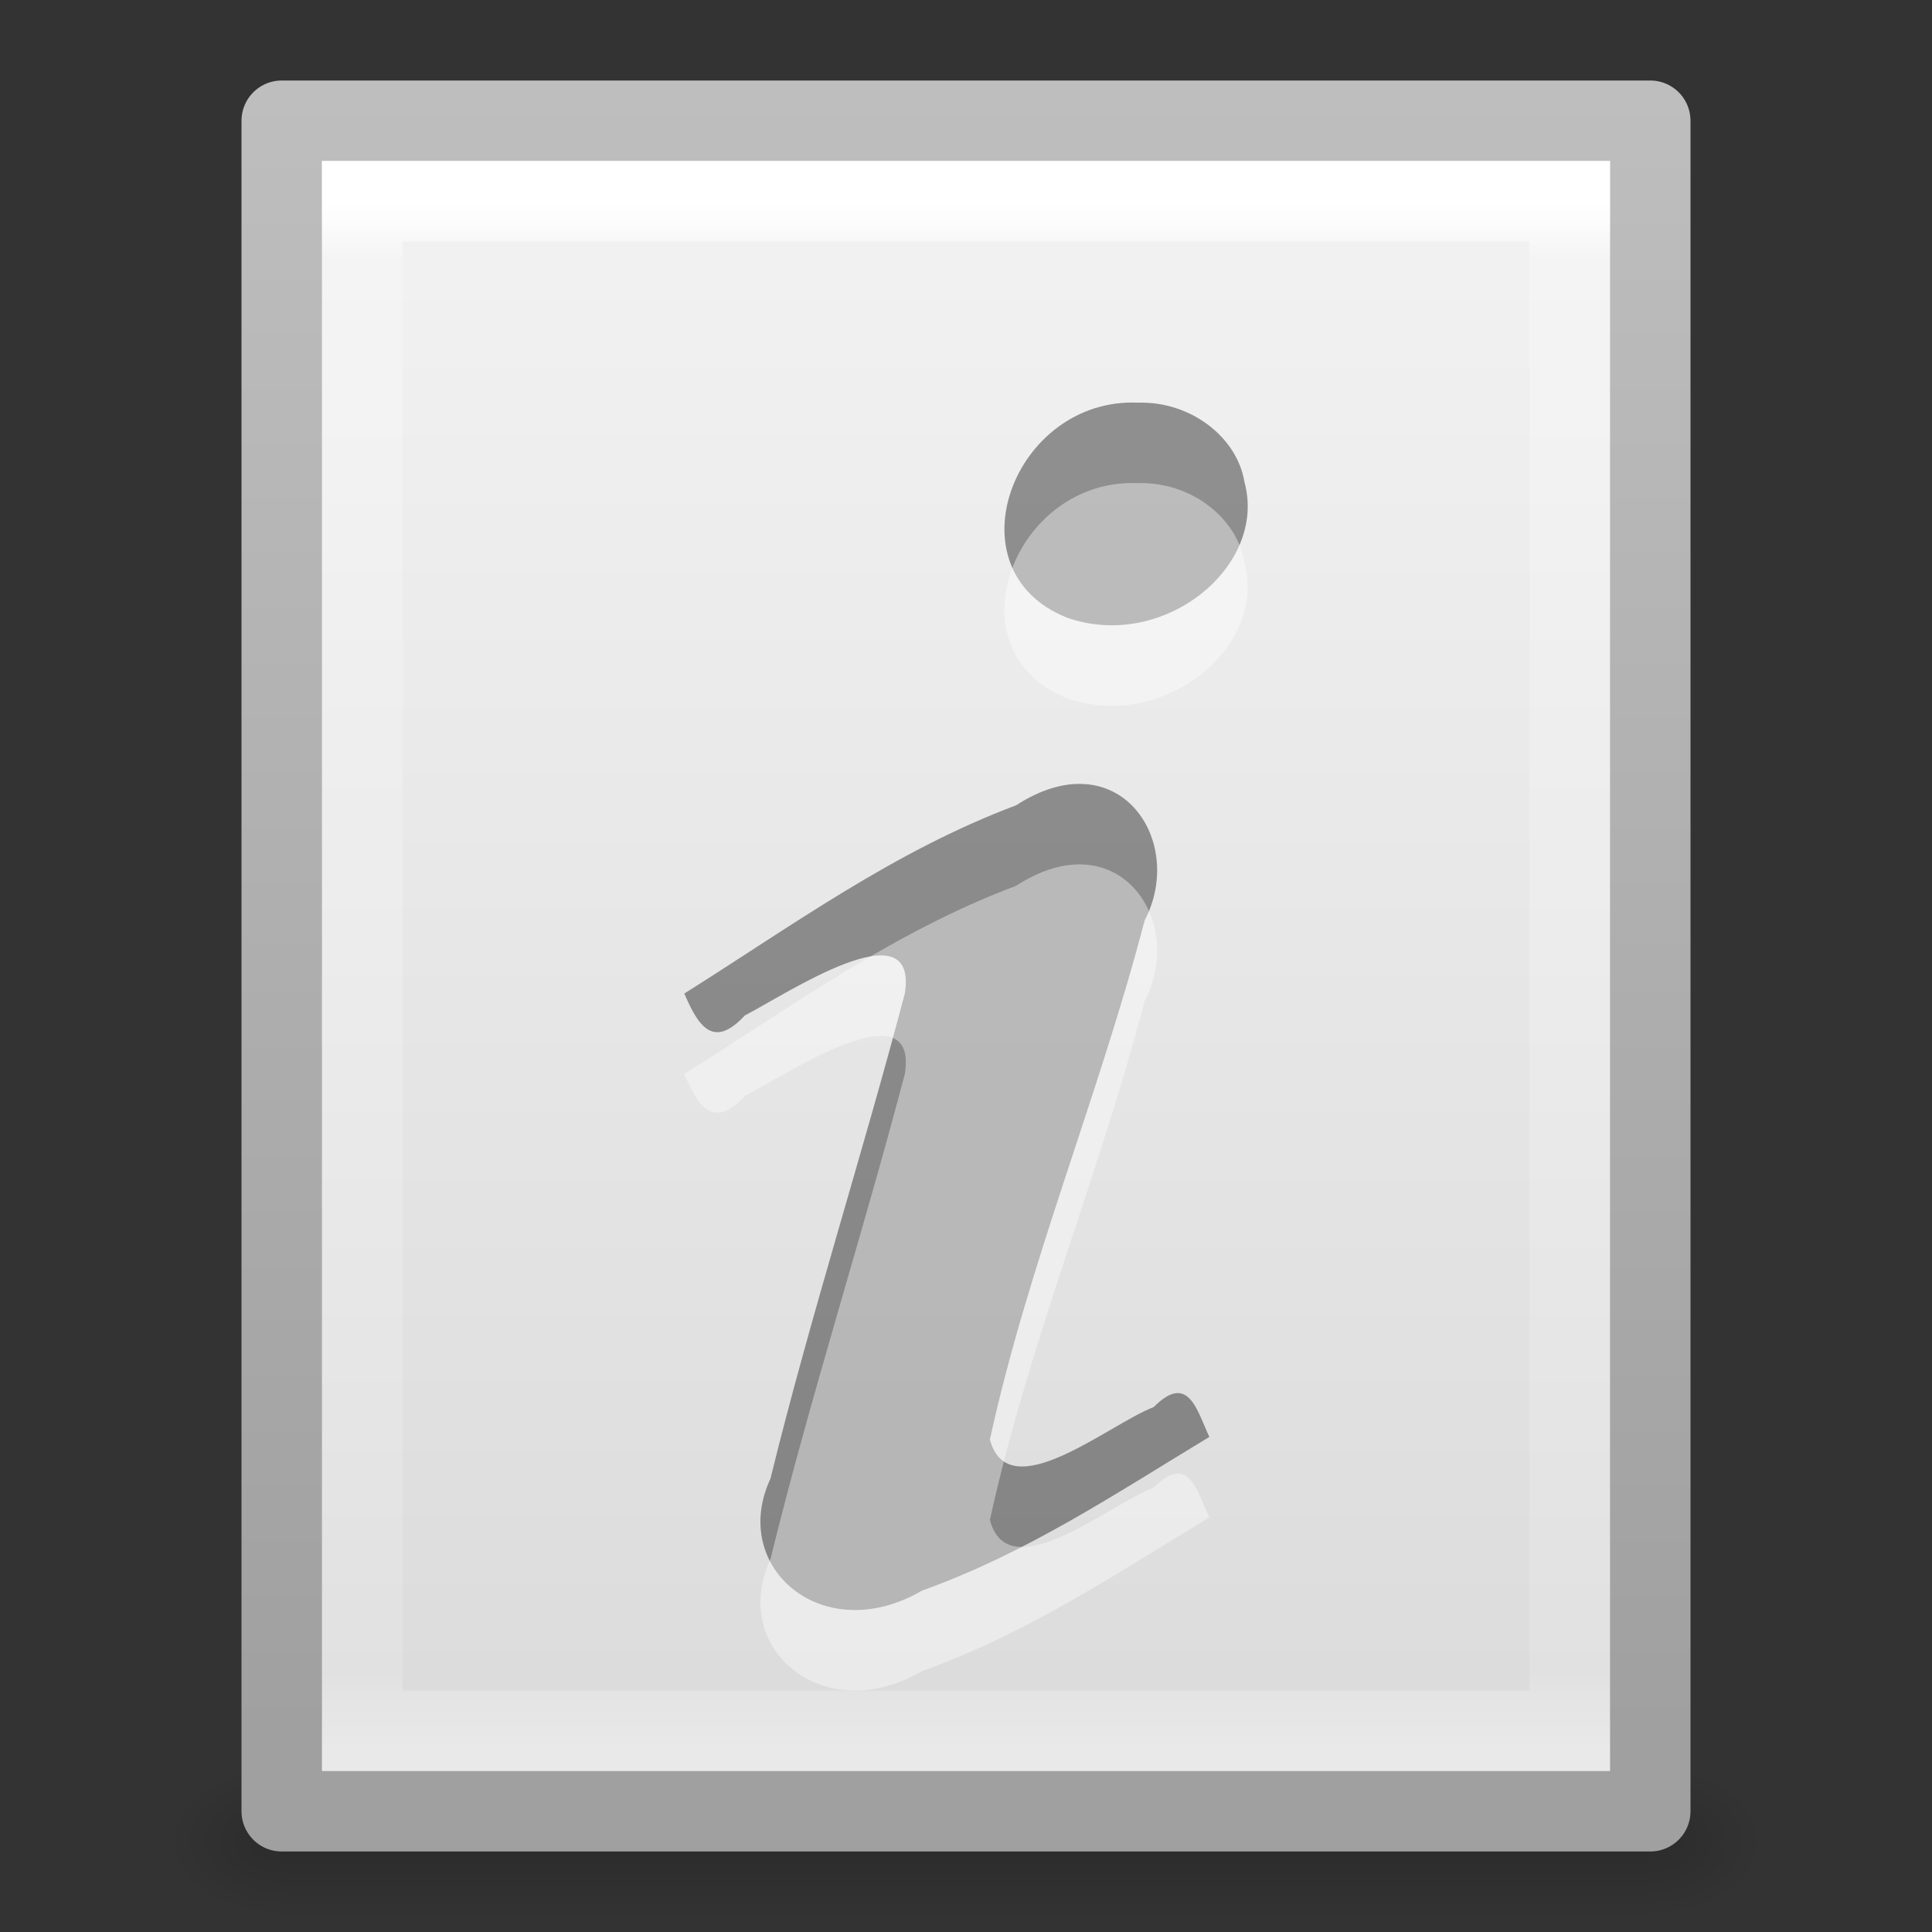 <svg xmlns="http://www.w3.org/2000/svg" xmlns:xlink="http://www.w3.org/1999/xlink" viewBox="0 0 24 24"><rect x="0" y="0" width="24" height="24" fill="#333333" stroke="none"/><defs><linearGradient x1="24" y1="5.564" x2="24" y2="43" id="k" xlink:href="#a" gradientUnits="userSpaceOnUse" gradientTransform="matrix(.405 0 0 .513 2.27 7.676)"/><linearGradient id="a"><stop offset="0" stop-color="#fff"/><stop offset=".036" stop-color="#fff" stop-opacity=".235"/><stop offset=".951" stop-color="#fff" stop-opacity=".157"/><stop offset="1" stop-color="#fff" stop-opacity=".392"/></linearGradient><linearGradient x1="25.132" y1=".985" x2="25.132" y2="47.013" id="i" xlink:href="#b" gradientUnits="userSpaceOnUse" gradientTransform="matrix(.486 0 0 .456 .343 8.35)"/><linearGradient id="b"><stop offset="0" stop-color="#f4f4f4"/><stop offset="1" stop-color="#dbdbdb"/></linearGradient><linearGradient x1="-51.786" y1="50.786" x2="-51.786" y2="2.906" id="j" xlink:href="#c" gradientUnits="userSpaceOnUse" gradientTransform="matrix(.392 0 0 .427 29.2 7.84)"/><linearGradient id="c"><stop offset="0" stop-color="#a0a0a0"/><stop offset="1" stop-color="#bebebe"/></linearGradient><radialGradient cx="605.714" cy="486.648" r="117.143" fx="605.714" fy="486.648" id="h" xlink:href="#d" gradientUnits="userSpaceOnUse" gradientTransform="matrix(.012 0 0 .008 13.24 26.98)"/><linearGradient id="d"><stop offset="0"/><stop offset="1" stop-opacity="0"/></linearGradient><radialGradient cx="605.714" cy="486.648" r="117.143" fx="605.714" fy="486.648" id="g" xlink:href="#d" gradientUnits="userSpaceOnUse" gradientTransform="matrix(-.012 0 0 .008 10.76 26.98)"/><linearGradient id="e"><stop offset="0" stop-opacity="0"/><stop offset=".5"/><stop offset="1" stop-opacity="0"/></linearGradient><linearGradient x1="302.857" y1="366.648" x2="302.857" y2="609.505" id="f" xlink:href="#e" gradientUnits="userSpaceOnUse" gradientTransform="matrix(.035 0 0 .008 -.725 26.98)"/></defs><path opacity=".15" fill="url(#f)" overflow="visible" d="M3.5 30h17v2h-17z" transform="translate(0 -8)"/><path d="M3.5 30v2c-.62.004-1.5-.448-1.5-1s.692-1 1.5-1z" opacity=".15" fill="url(#g)" overflow="visible" transform="translate(0 -8)"/><path d="M20.5 30v2c.62.004 1.5-.448 1.5-1s-.692-1-1.5-1z" opacity=".15" fill="url(#h)" overflow="visible" transform="translate(0 -8)"/><path d="M3.5 9.5h17v21h-17v-21z" fill="url(#i)" stroke="url(#j)" stroke-linejoin="round" transform="translate(0 -8)"/><path d="M19.5 29.5h-15v-19h15z" fill="none" stroke="url(#k)" stroke-linecap="round" transform="translate(0 -8)"/><path d="M8.5 12.34c.167.39.354.707.753.274.495-.253 2.154-1.365 1.988-.276-.53 2.015-1.174 4.01-1.67 6.03-.516 1.107.658 2.108 1.884 1.39 1.302-.464 2.423-1.217 3.568-1.908-.155-.33-.26-.804-.69-.372-.568.22-1.806 1.266-2.036.404.476-2.182 1.358-4.283 1.922-6.448.52-.995-.328-2.253-1.597-1.43-1.52.57-2.79 1.502-4.12 2.337zm5.64-7.338c-1.55-.07-2.36 2.082-.887 2.67 1.196.423 2.498-.633 2.205-1.688-.09-.55-.663-1-1.317-.982z" style="text-align:start;line-height:100%;-inkscape-font-specification:URW Palladio L Bold" font-size="40" font-weight="700" opacity=".4" font-family="URW Palladio L"/><path d="M8.5 13.34c.167.39.354.707.753.274.495-.253 2.154-1.365 1.988-.276-.53 2.015-1.174 4.01-1.67 6.03-.516 1.107.658 2.108 1.884 1.39 1.302-.464 2.423-1.217 3.568-1.908-.155-.33-.26-.804-.69-.372-.568.22-1.806 1.266-2.036.404.476-2.182 1.358-4.283 1.922-6.448.52-.995-.328-2.253-1.597-1.43-1.52.57-2.79 1.502-4.12 2.337zm5.64-7.338c-1.55-.07-2.36 2.082-.887 2.67 1.196.423 2.498-.633 2.205-1.688-.09-.55-.663-1-1.317-.982z" style="text-align:start;line-height:100%;-inkscape-font-specification:URW Palladio L Bold" font-size="40" font-weight="700" opacity=".4" fill="#fff" font-family="URW Palladio L"/></svg>